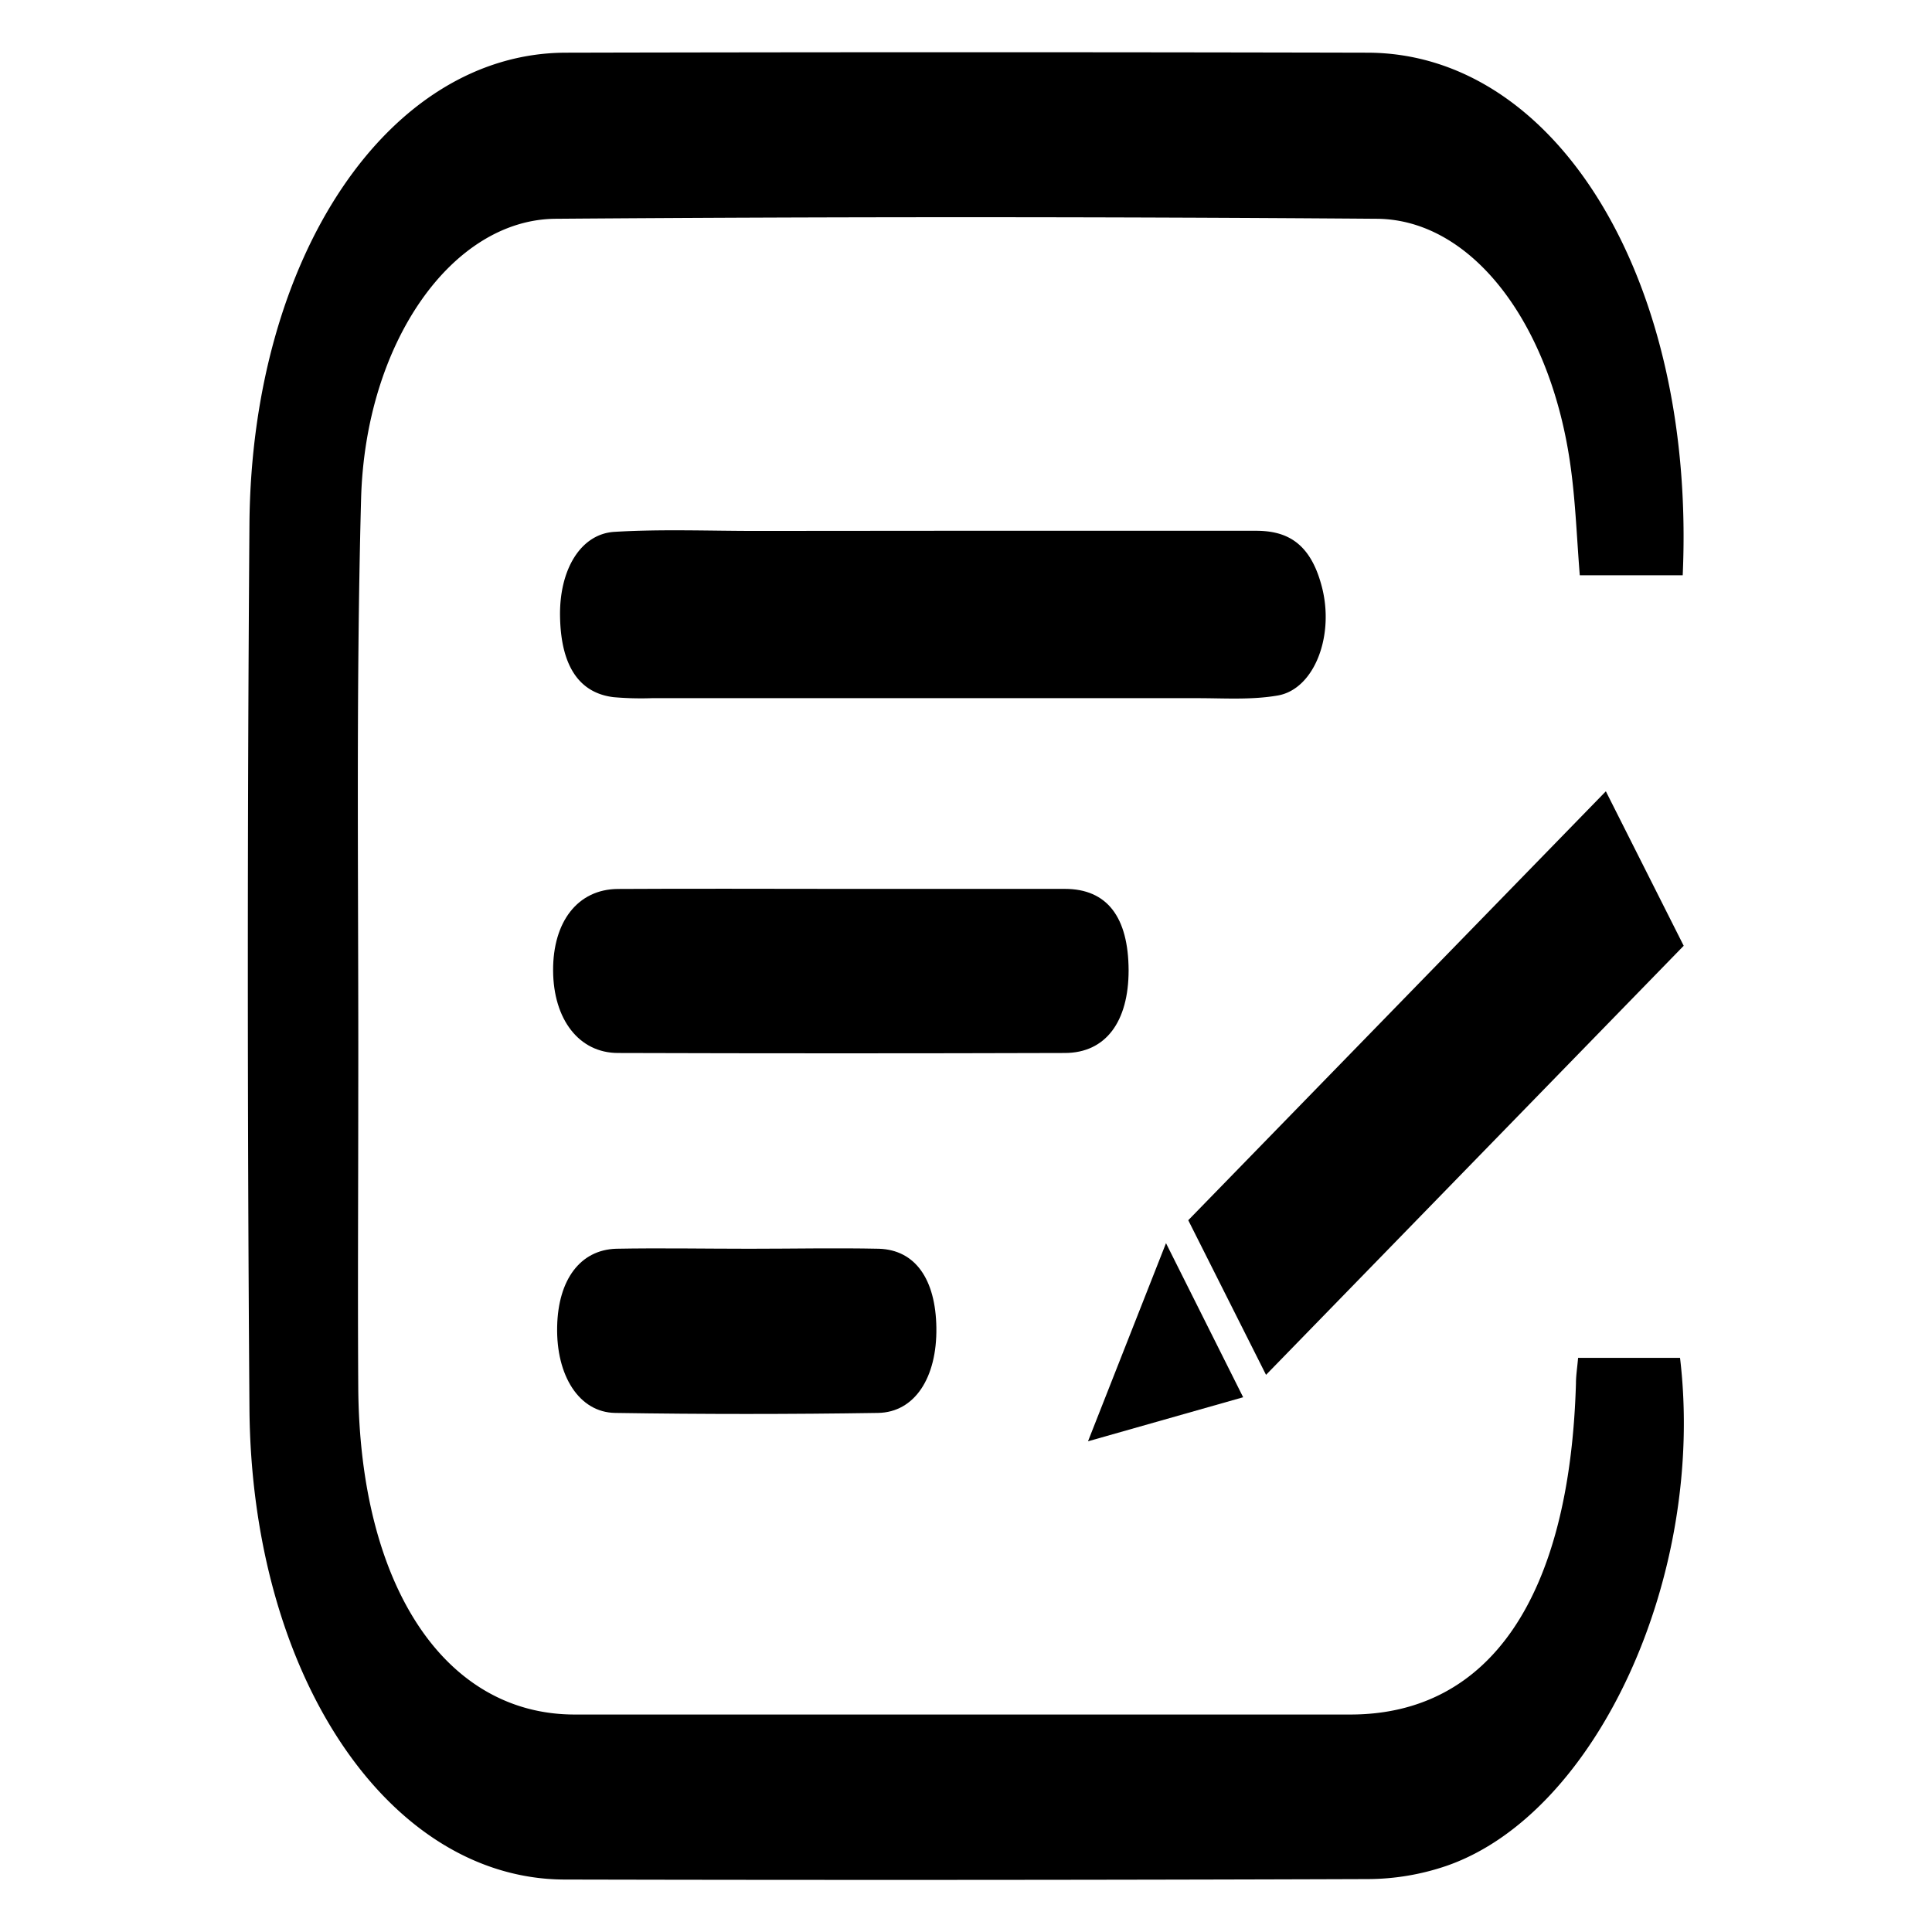 <svg xmlns="http://www.w3.org/2000/svg" viewBox="0 0 252.65 252.65"><defs><style>.cls-1{fill:none;}</style></defs><g id="Layer_2" data-name="Layer 2"><g id="Layer_1-2" data-name="Layer 1"><path d="M220.05,75.23H206.59c-.38-4.72-.55-9.45-1.17-14-2.51-18.77-12.85-32.52-25.35-32.62q-53.73-.41-107.46,0c-13.47.13-24.83,16.15-25.39,36.62-.7,26.05-.31,52.17-.37,78.26,0,12.66-.08,25.33,0,38,.19,25.91,11.32,42.71,28.28,42.72q50.73,0,101.46,0c18.22,0,28.69-15.38,29.5-43.31,0-1,.16-1.95.28-3.33H219.7c3.39,28.45-10.88,59.57-30.48,66.41a32.09,32.09,0,0,1-10.38,1.75q-52.49.18-105,.06c-23-.06-41-26.66-41.22-61.74q-.42-57.75,0-115.51C32.9,33.47,50.84,7,73.91,6.89q52.49-.12,105,0C203.65,7,221.78,36.75,220.05,75.23Z"/><path d="M123.78,69.41c13.48,0,27,0,40.44,0,3.76,0,7,1.3,8.57,7.06,1.82,6.51-.86,13.64-5.69,14.48-3.46.6-7,.35-10.47.35q-35.7,0-71.39,0a41.47,41.47,0,0,1-5-.13c-4.21-.51-6.85-3.67-7-10.42-.15-6.2,2.67-10.94,7.12-11.2,6.15-.37,12.31-.12,18.47-.12Z"/><path d="M110.25,116.24c9.65,0,19.31,0,29,0,5.53,0,8.31,3.69,8.34,10.64,0,6.74-3,10.81-8.33,10.82q-29.22.09-58.44,0c-5.11,0-8.46-4.41-8.49-10.78s3.2-10.63,8.47-10.67C90.6,116.19,100.42,116.24,110.25,116.24Z"/><path d="M98,163.3c5.65,0,11.3-.12,16.94,0,4.76.15,7.42,4,7.51,10.33.09,6.51-2.82,11.06-7.63,11.14q-17.19.27-34.38,0c-4.71-.07-7.73-4.89-7.58-11.31.13-6.1,3-10,7.7-10.16C86.32,163.19,92.14,163.3,98,163.3Z"/><path d="M165.56,179.79l-10.17-20.22L210,103.48c3.45,6.86,6.69,13.28,10.18,20.2Z"/><path d="M142.28,188.48l10.2-25.91c3.4,6.8,6.59,13.17,10.09,20.15Z"/><rect class="cls-1" width="252.65" height="252.65"/></g></g></svg>